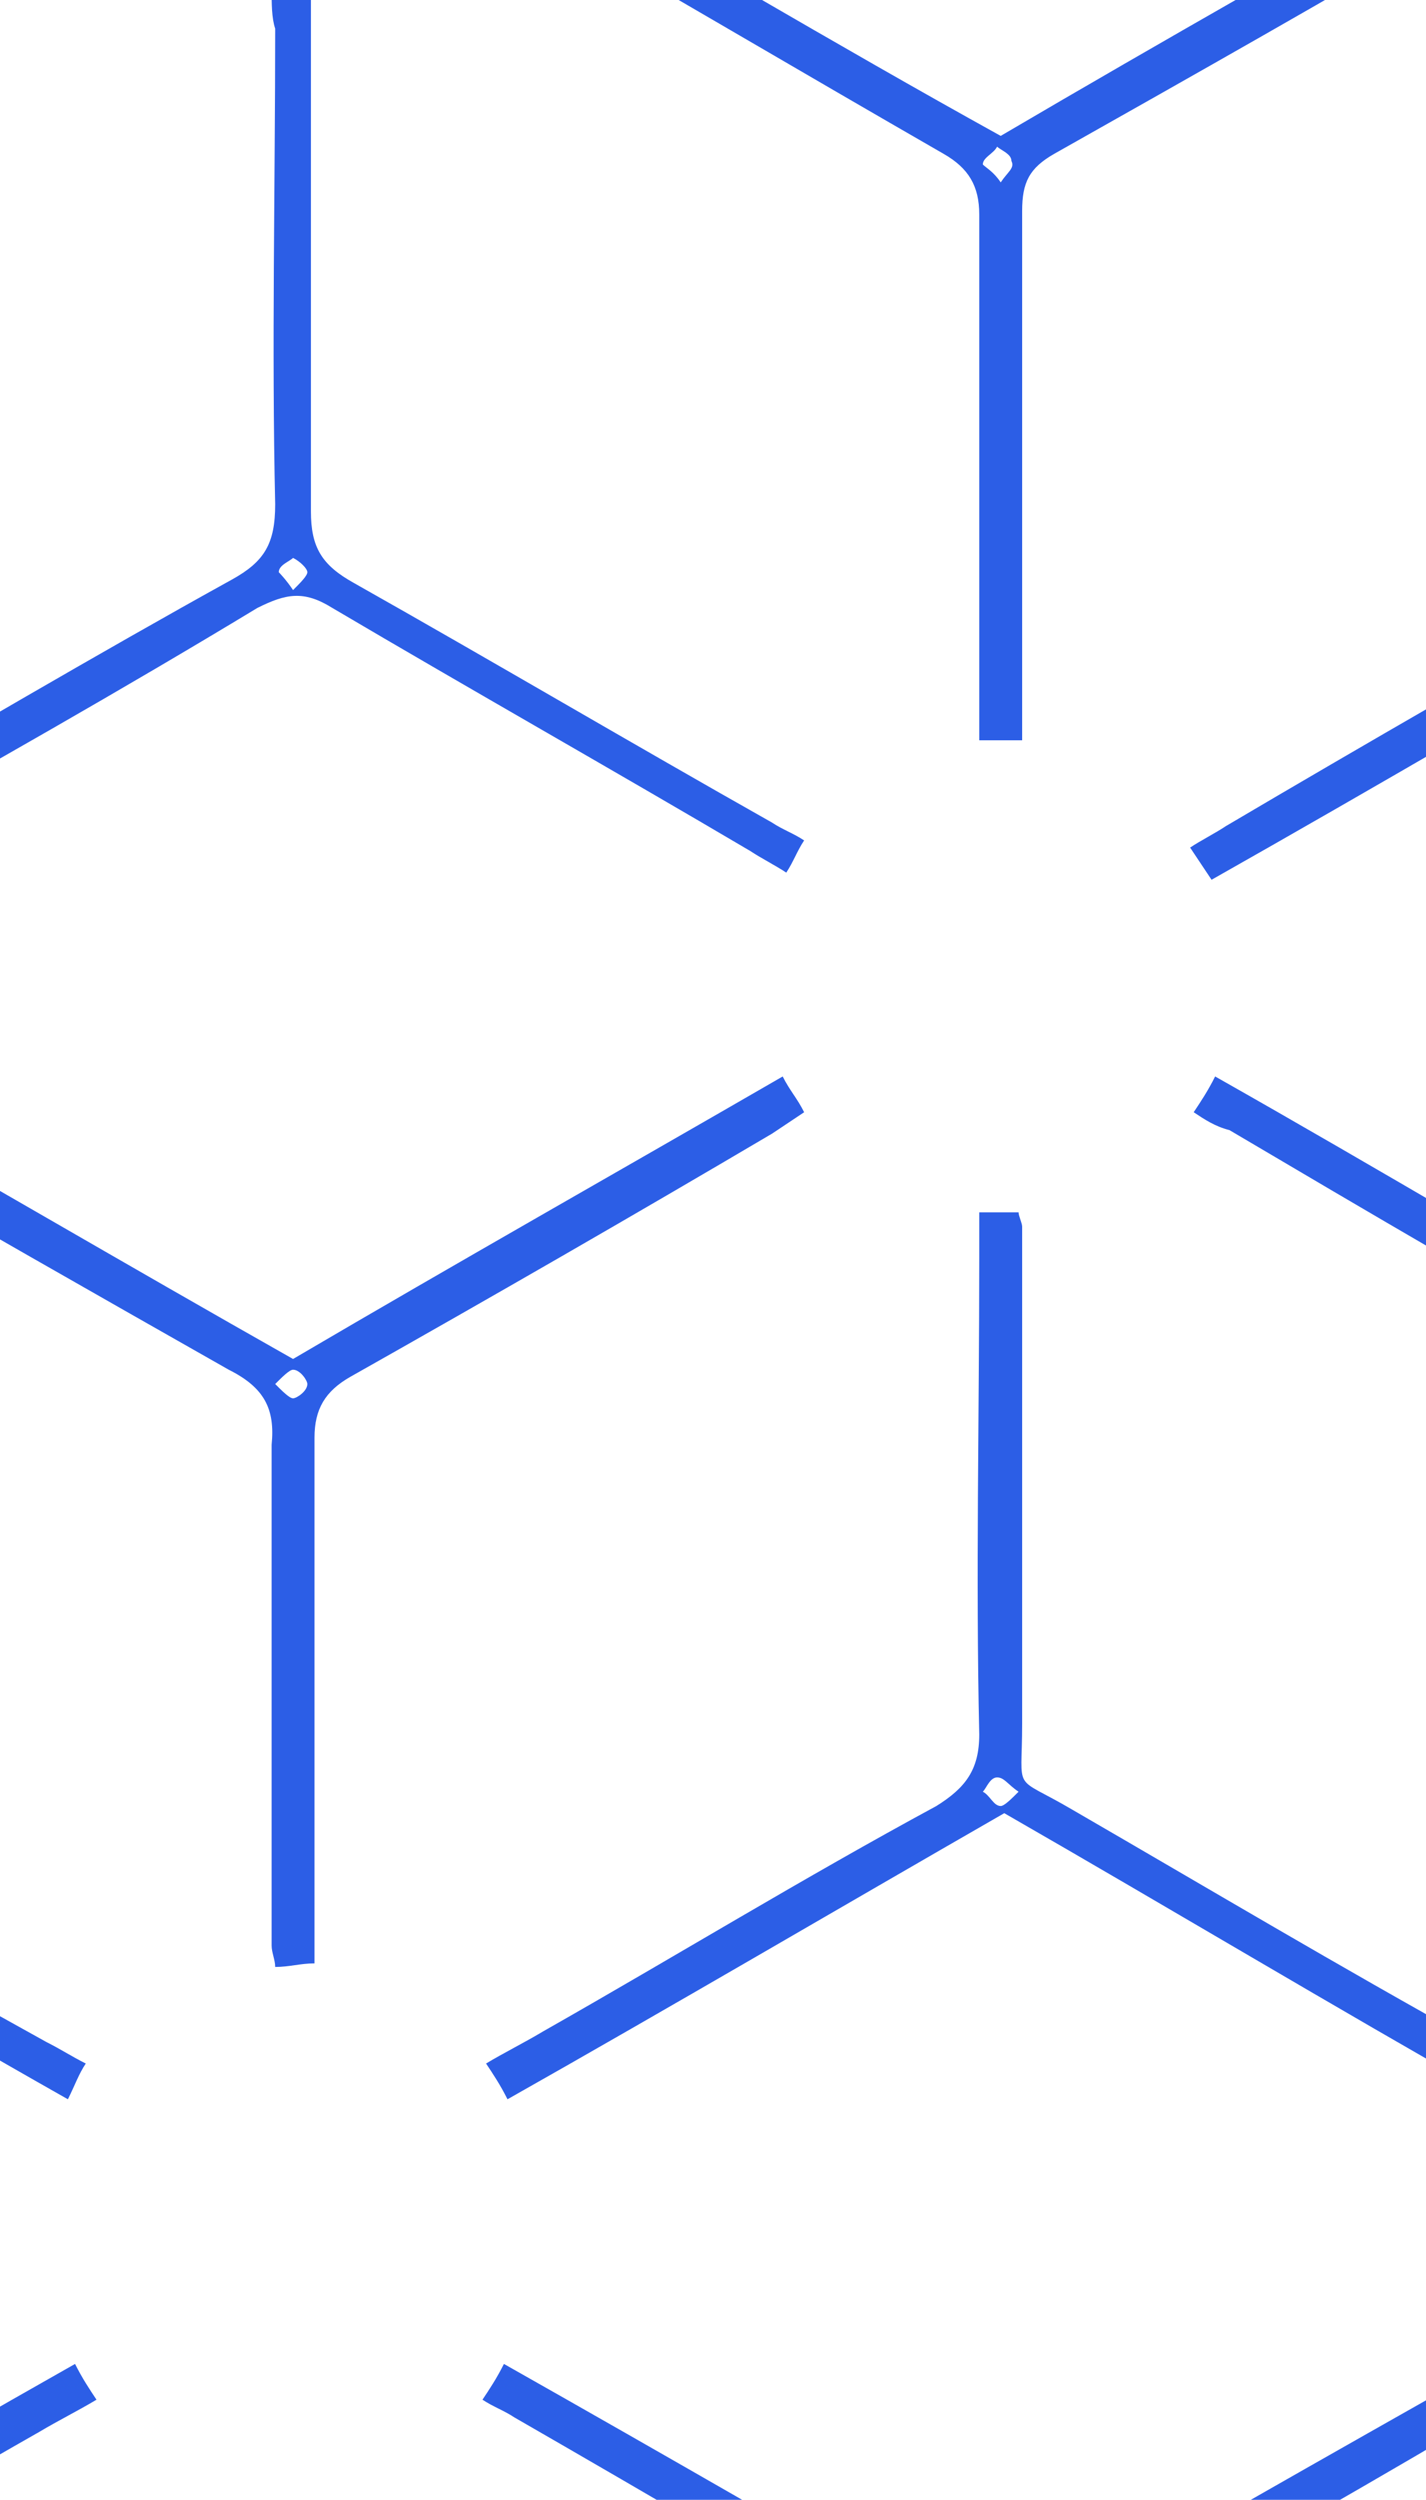 <?xml version="1.0" encoding="utf-8"?>
<!-- Generator: Adobe Illustrator 22.0.1, SVG Export Plug-In . SVG Version: 6.00 Build 0)  -->
<svg version="1.1" id="Layer_1" xmlns="http://www.w3.org/2000/svg" xmlns:xlink="http://www.w3.org/1999/xlink" x="0px" y="0px"
	 viewBox="0 0 39.9 69.9" style="enable-background:new 0 0 39.9 69.9;" xml:space="preserve">
<style type="text/css">
	.st0{clip-path:url(#SVGID_2_);}
	.st1{fill:#2C5EE6;}
</style>
<g>
	<g>
		<g>
			<defs>
				<rect id="SVGID_1_" y="-1" width="39.9" height="69.9"/>
			</defs>
			<clipPath id="SVGID_2_">
				<use xlink:href="#SVGID_1_"  style="overflow:visible;"/>
			</clipPath>
			<g class="st0">
				<path class="st1" d="M14.2,58.7c-0.2-0.4-0.4-0.7-0.6-1c0.5-0.3,1.1-0.6,1.6-0.9c3.7-2.1,7.3-4.3,11-6.3c0.8-0.5,1.2-1,1.2-2
					c-0.1-4.4,0-8.9,0-13.3c0-0.4,0-0.8,0-1.3c0.4,0,0.7,0,1.1,0c0,0.1,0.1,0.3,0.1,0.4c0,4.6,0,9.2,0,13.9c0,2-0.3,1.4,1.4,2.4
					c3.8,2.2,7.5,4.4,11.3,6.5c0.4,0.2,0.7,0.4,1.1,0.6c-0.2,0.3-0.3,0.6-0.5,1c-4.6-2.6-9.1-5.3-13.8-8
					C23.4,53.4,18.8,56.1,14.2,58.7z M28.5,50.1c-0.3-0.2-0.4-0.4-0.6-0.4s-0.3,0.3-0.4,0.4c0.2,0.1,0.3,0.4,0.5,0.4
					C28.1,50.5,28.3,50.3,28.5,50.1z"/>
				<path class="st1" d="M-25.8,58.7c-0.2-0.4-0.4-0.7-0.6-1c0.5-0.3,1.1-0.6,1.6-0.9c3.7-2.1,7.3-4.3,11-6.3c0.8-0.5,1.2-1,1.2-2
					c-0.1-4.4,0-8.9,0-13.3c0-0.4,0-0.8,0-1.3c0.4,0,0.7,0,1.1,0c0,0.1,0.1,0.3,0.1,0.4c0,4.6,0,9.2,0,13.9c0,2-0.3,1.4,1.4,2.4
					c3.7,2.2,7.5,4.4,11.3,6.5c0.4,0.2,0.7,0.4,1.1,0.6c-0.2,0.3-0.3,0.6-0.5,1c-4.6-2.6-9.1-5.3-13.8-8
					C-16.6,53.4-21.1,56.1-25.8,58.7z M-11.5,50.1c-0.3-0.2-0.4-0.4-0.6-0.4c-0.2,0-0.3,0.3-0.4,0.4c0.2,0.1,0.3,0.4,0.5,0.4
					S-11.7,50.3-11.5,50.1z"/>
				<path class="st1" d="M28,3.8c4.6-2.7,9.2-5.3,13.8-7.9c0.2,0.3,0.4,0.6,0.6,1c-0.4,0.2-0.8,0.5-1.2,0.7
					c-3.9,2.3-7.8,4.5-11.7,6.7c-0.7,0.4-0.9,0.8-0.9,1.6c0,4.5,0,9,0,13.5c0,0.4,0,0.8,0,1.3c-0.4,0-0.7,0-1.2,0c0-0.5,0-0.9,0-1.3
					c0-4.5,0-8.9,0-13.4c0-0.8-0.3-1.3-1-1.7c-4-2.3-7.9-4.6-11.9-6.9c-0.3-0.2-0.6-0.3-0.9-0.5c0.2-0.3,0.4-0.6,0.6-1
					C18.8-1.5,23.3,1.2,28,3.8z M28,5.1c0.2-0.3,0.4-0.4,0.3-0.6c0-0.2-0.3-0.3-0.4-0.4c-0.1,0.2-0.4,0.3-0.4,0.5
					C27.6,4.7,27.8,4.8,28,5.1z"/>
				<path class="st1" d="M7.6-0.3c0.4,0,0.7,0,1.1,0c0,0.5,0,0.9,0,1.4c0,4.4,0,8.8,0,13.2c0,1,0.3,1.5,1.2,2
					c3.9,2.2,7.8,4.5,11.7,6.7c0.3,0.2,0.6,0.3,0.9,0.5c-0.2,0.3-0.3,0.6-0.5,0.9c-0.3-0.2-0.7-0.4-1-0.6c-3.9-2.3-7.8-4.5-11.7-6.8
					c-0.8-0.5-1.3-0.4-2.1,0c-3.8,2.3-7.7,4.5-11.6,6.7c-0.3,0.2-0.6,0.4-1,0.6C-5.6,24-5.8,23.7-6,23.4c0.4-0.2,0.7-0.4,1-0.6
					c3.8-2.2,7.7-4.5,11.5-6.6c0.9-0.5,1.2-1,1.2-2.1c-0.1-4.4,0-8.9,0-13.3C7.6,0.5,7.6,0.1,7.6-0.3z M8.2,16.5
					c0.2-0.2,0.4-0.4,0.4-0.5s-0.2-0.3-0.4-0.4c-0.1,0.1-0.4,0.2-0.4,0.4C7.8,16,8,16.2,8.2,16.5z"/>
				<path class="st1" d="M8.2,38c4.6-2.7,9.2-5.3,13.7-7.9c0.2,0.4,0.4,0.6,0.6,1c-0.3,0.2-0.6,0.4-0.9,0.6
					c-3.9,2.3-7.9,4.6-11.8,6.8c-0.7,0.4-1,0.9-1,1.7c0,4.4,0,8.9,0,13.3c0,0.4,0,0.9,0,1.4c-0.4,0-0.7,0.1-1.1,0.1
					c0-0.2-0.1-0.4-0.1-0.6c0-4.4,0-8.7,0-13.1c0-0.3,0-0.6,0-0.9c0.1-1-0.2-1.6-1.2-2.1C2.7,36.2-1,34.1-4.6,32
					c-0.5-0.3-1-0.6-1.6-0.9c0.2-0.3,0.4-0.6,0.6-1C-1,32.7,3.6,35.4,8.2,38z M7.7,38.7c0.2,0.2,0.4,0.4,0.5,0.4s0.4-0.2,0.4-0.4
					c0-0.1-0.2-0.4-0.4-0.4C8.1,38.3,7.9,38.5,7.7,38.7z"/>
				<path class="st1" d="M47.1-0.3c0.3,0,0.6,0,1,0c0,0.5,0,0.9,0,1.3c0,4.4,0,8.9,0,13.3c0,1,0.3,1.5,1.2,2
					c3.9,2.2,7.8,4.5,11.6,6.7c0.3,0.2,0.6,0.4,1,0.6c-0.2,0.3-0.3,0.6-0.6,1c-4.5-2.6-9.1-5.2-13.7-7.9c-4.5,2.6-9.1,5.3-13.7,7.9
					c-0.2-0.3-0.4-0.6-0.6-0.9c0.3-0.2,0.7-0.4,1-0.6c3.9-2.3,7.9-4.6,11.8-6.8c0.7-0.4,1-0.8,1-1.7c0-4.5,0-9,0-13.5
					C47.1,0.5,47.1,0.1,47.1-0.3z M47.5,16.4c0.2-0.2,0.4-0.3,0.5-0.4c0-0.1-0.1-0.3-0.1-0.5c-0.2,0.1-0.4,0.1-0.4,0.2
					C47.3,15.9,47.4,16.1,47.5,16.4z"/>
				<path class="st1" d="M33.4,31.1c0.2-0.3,0.4-0.6,0.6-1c4.6,2.6,9.1,5.3,13.7,7.9c4.6-2.6,9.1-5.2,13.7-7.9
					c0.2,0.3,0.4,0.6,0.6,0.9c-0.3,0.2-0.7,0.4-1,0.6c-4,2.4-8,4.7-12,6.9c-0.7,0.4-0.9,0.8-0.9,1.6c0,4.5,0,8.9,0,13.4
					c0,0.4,0,0.9,0,1.4c-0.2,0-0.3,0-0.5,0c-0.1,0-0.3,0-0.5,0c0-0.5,0-0.9,0-1.3c0-4.5,0-9,0-13.5c0-0.8-0.2-1.3-0.9-1.7
					c-4-2.2-7.9-4.5-11.8-6.8C34,31.5,33.7,31.3,33.4,31.1z M47.7,39.2c0.2-0.2,0.3-0.4,0.3-0.5c0-0.2-0.2-0.3-0.4-0.4
					c-0.1,0.1-0.3,0.3-0.3,0.4C47.3,38.9,47.5,39,47.7,39.2z"/>
			</g>
		</g>
	</g>
</g>
<path class="st1" d="M2.1,66.1c0.2,0.4,0.4,0.7,0.6,1c-0.5,0.3-1.1,0.6-1.6,0.9c-3.7,2.1-7.3,4.3-11,6.3c-0.8,0.5-1.2,1-1.2,2
	c0.1,4.4,0,8.9,0,13.3c0,0.4,0,0.8,0,1.3c-0.4,0-0.7,0-1.1,0c0-0.1-0.1-0.3-0.1-0.4c0-4.6,0-9.2,0-13.9c0-2,0.3-1.4-1.4-2.4
	c-3.8-2.2-7.5-4.4-11.3-6.5c-0.4-0.2-0.7-0.4-1.1-0.6c0.2-0.3,0.3-0.6,0.5-1c4.6,2.6,9.1,5.3,13.8,8C-7.1,71.4-2.5,68.7,2.1,66.1z
	 M-12.2,74.7c0.3,0.2,0.4,0.4,0.6,0.4c0.2,0,0.3-0.3,0.4-0.4c-0.2-0.1-0.3-0.4-0.5-0.4C-11.8,74.3-11.9,74.5-12.2,74.7z"/>
<path class="st1" d="M27.9,74c4.6-2.7,9.2-5.3,13.8-7.9c0.2,0.3,0.4,0.6,0.6,1c-0.4,0.2-0.8,0.5-1.2,0.7c-3.9,2.3-7.8,4.5-11.7,6.7
	c-0.7,0.4-0.9,0.8-0.9,1.6c0,4.5,0,9,0,13.5c0,0.4,0,0.8,0,1.3c-0.4,0-0.7,0-1.2,0c0-0.5,0-0.9,0-1.3c0-4.5,0-8.9,0-13.4
	c0-0.8-0.3-1.3-1-1.7c-4-2.3-7.9-4.6-11.9-6.9c-0.3-0.2-0.6-0.3-0.9-0.5c0.2-0.3,0.4-0.6,0.6-1C18.7,68.7,23.2,71.3,27.9,74z
	 M27.9,75.2c0.2-0.3,0.4-0.4,0.3-0.6c0-0.2-0.3-0.3-0.4-0.4c-0.1,0.2-0.4,0.3-0.4,0.5C27.5,74.8,27.7,75,27.9,75.2z"/>
</svg>

